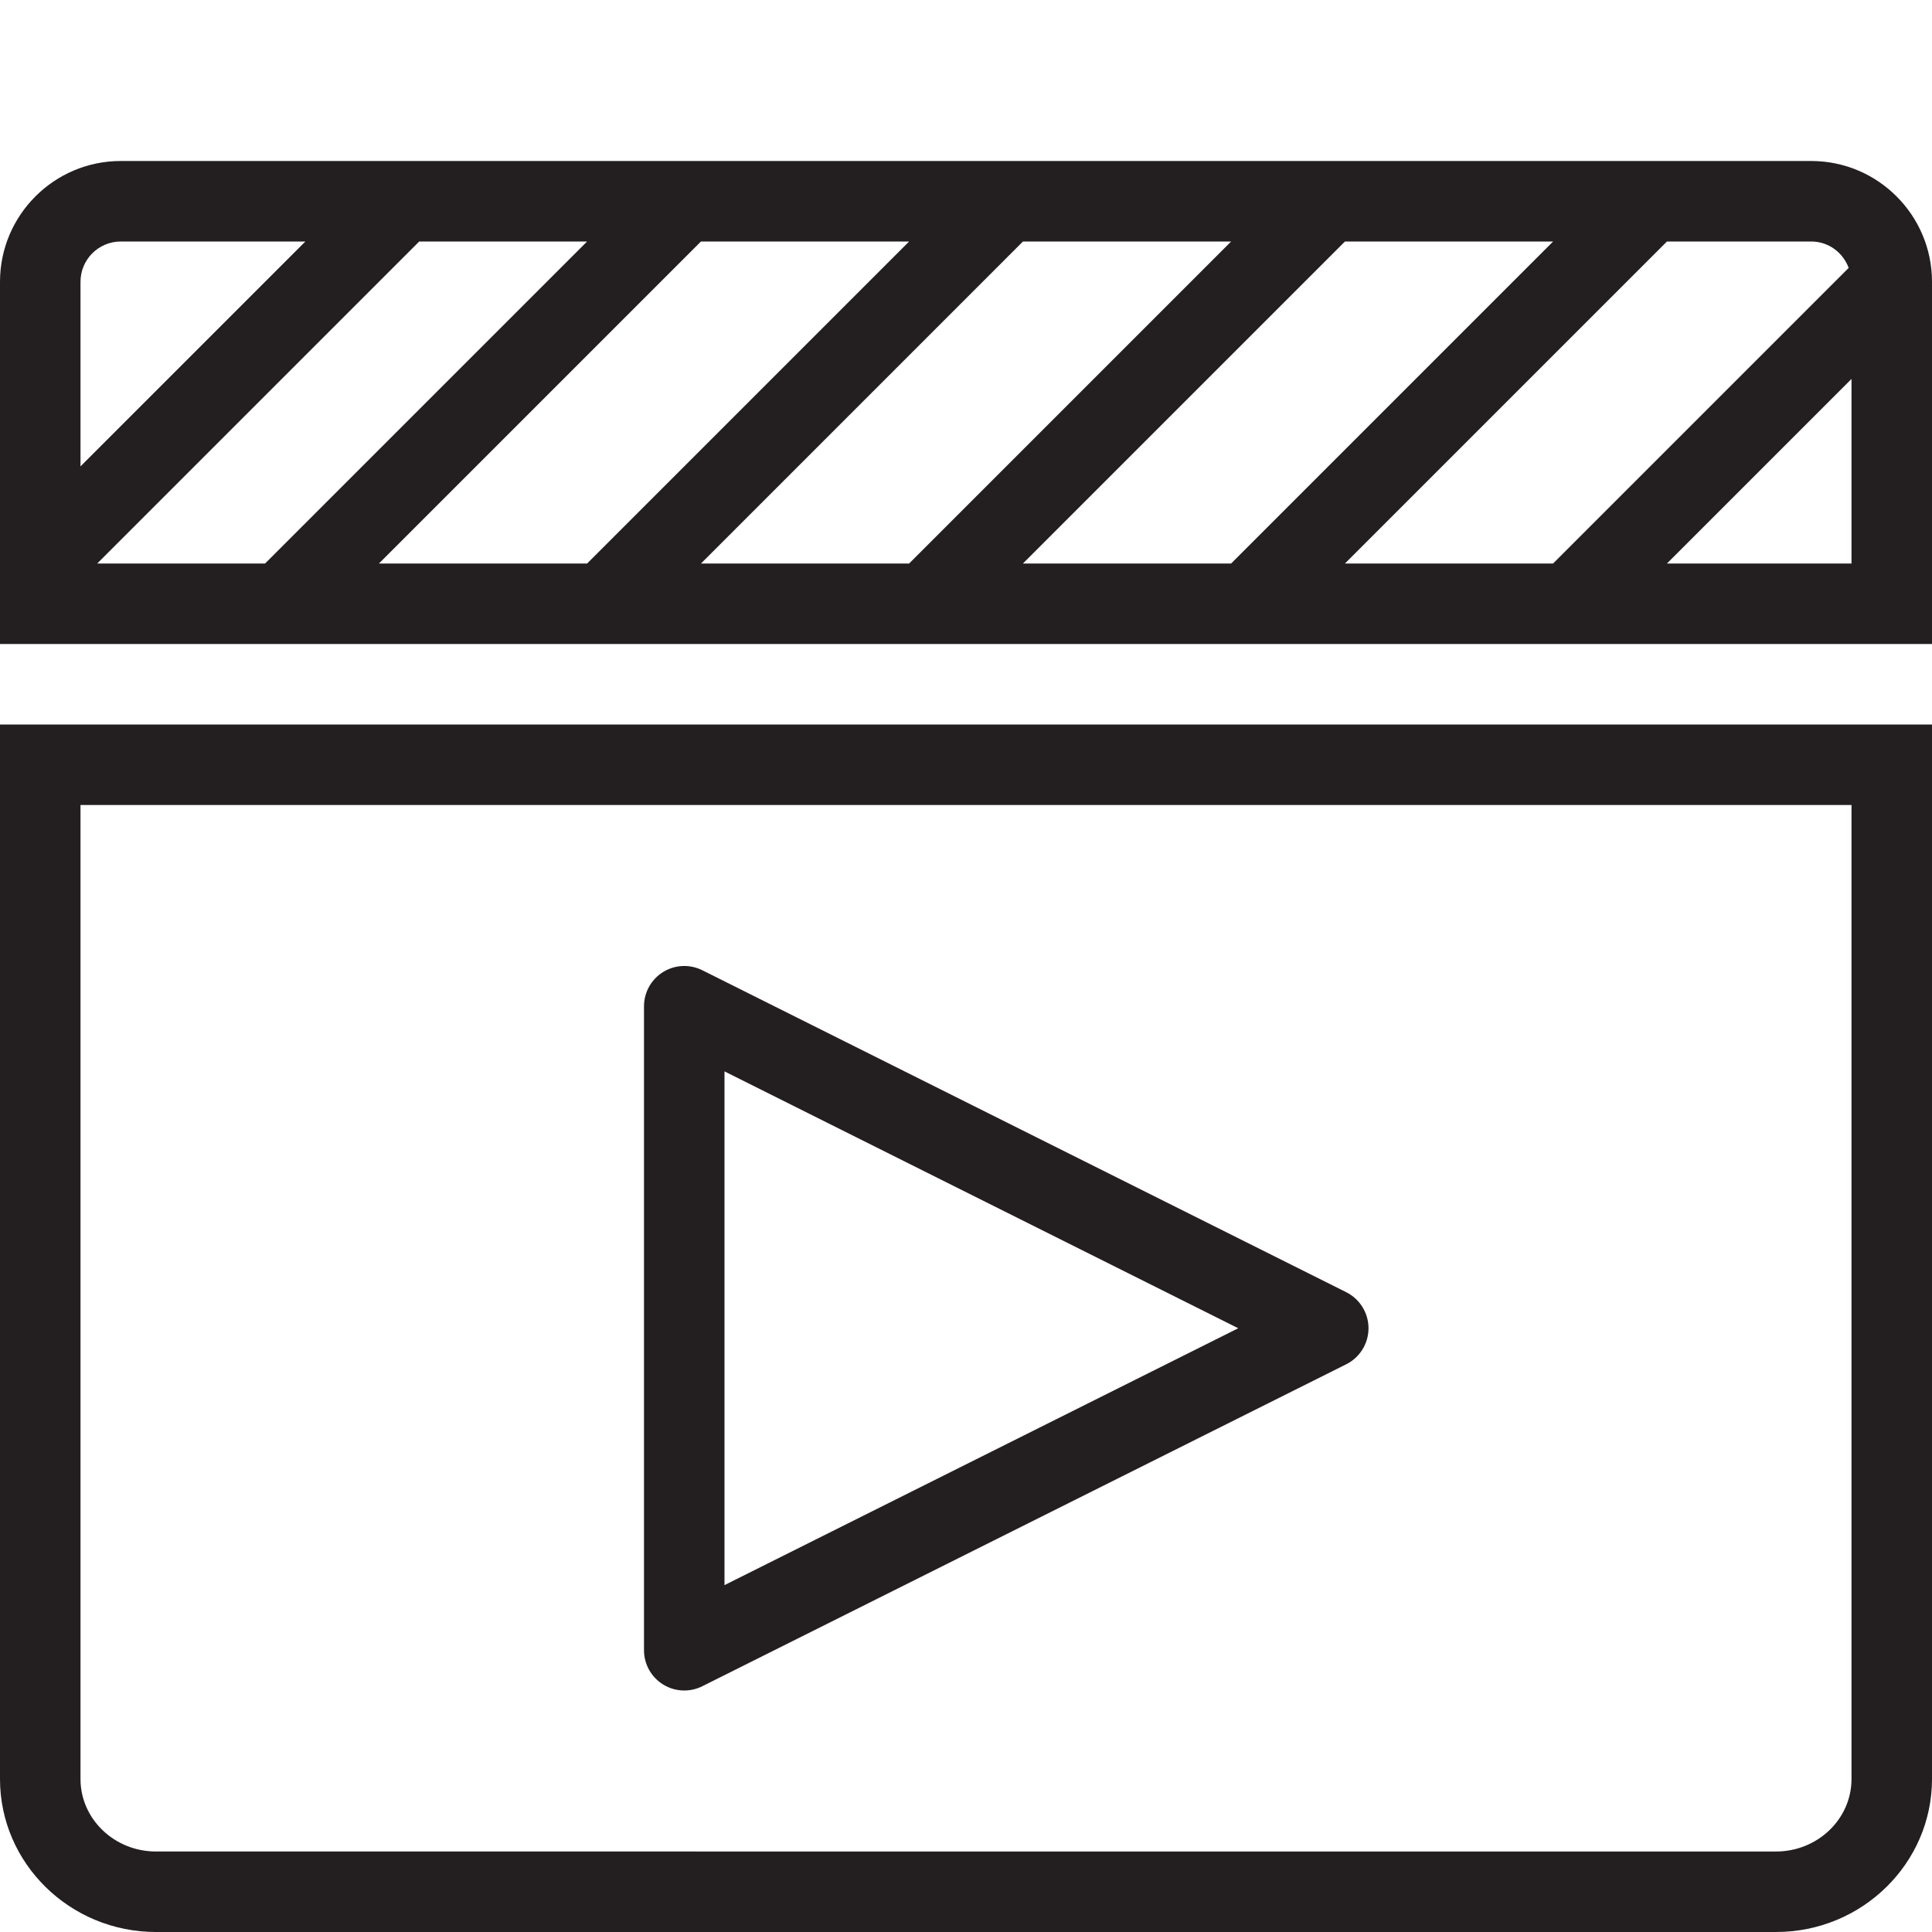 <?xml version="1.0" encoding="utf-8"?>
<!-- Generator: Adobe Illustrator 17.0.0, SVG Export Plug-In . SVG Version: 6.00 Build 0)  -->
<!DOCTYPE svg PUBLIC "-//W3C//DTD SVG 1.1//EN" "http://www.w3.org/Graphics/SVG/1.1/DTD/svg11.dtd">
<svg version="1.1" id="Layer_1" xmlns="http://www.w3.org/2000/svg" xmlns:xlink="http://www.w3.org/1999/xlink" x="0px" y="0px"
	 width="48px" height="48px" viewBox="0 0 48 48" enable-background="new 0 0 48 48" xml:space="preserve">
<g>
	<path fill="#231F20" d="M0,44.2C0,46.295,1.738,48,3.875,48h40.25C46.262,48,48,46.295,48,44.2V18H0V44.2z M2,20h44v24.2
		c0,0.992-0.841,1.8-1.875,1.8H3.875C2.841,46,2,45.192,2,44.2V20z"/>
	<path fill="#231F20" d="M16.475,41.851C16.635,41.95,16.817,42,17,42c0.153,0,0.306-0.035,0.447-0.105l16-8
		C33.786,33.725,34,33.379,34,33s-0.214-0.725-0.552-0.895l-16-8c-0.311-0.154-0.678-0.139-0.973,0.044
		C16.18,24.332,16,24.653,16,25v16C16,41.347,16.18,41.668,16.475,41.851z M18,26.618L30.764,33L18,39.382V26.618z"/>
	<path fill="#231F20" d="M45,4H3C1.346,4,0,5.346,0,7.001V16h48V7.001C48,5.346,46.654,4,45,4z M45.93,6.656L38.586,14h-5.171l8-8
		H45C45.43,6,45.789,6.275,45.93,6.656z M17.415,6h5.172l-8,8H9.415L17.415,6z M6.586,14H2.415l8-8h4.171L6.586,14z M25.415,6h5.172
		l-8,8h-5.171L25.415,6z M33.415,6h5.172l-8,8h-5.172L33.415,6z M3,6h4.587L2,11.587V7.001C2,6.449,2.448,6,3,6z M41.415,14
		L46,9.415V14H41.415z"/>
</g>
</svg>
